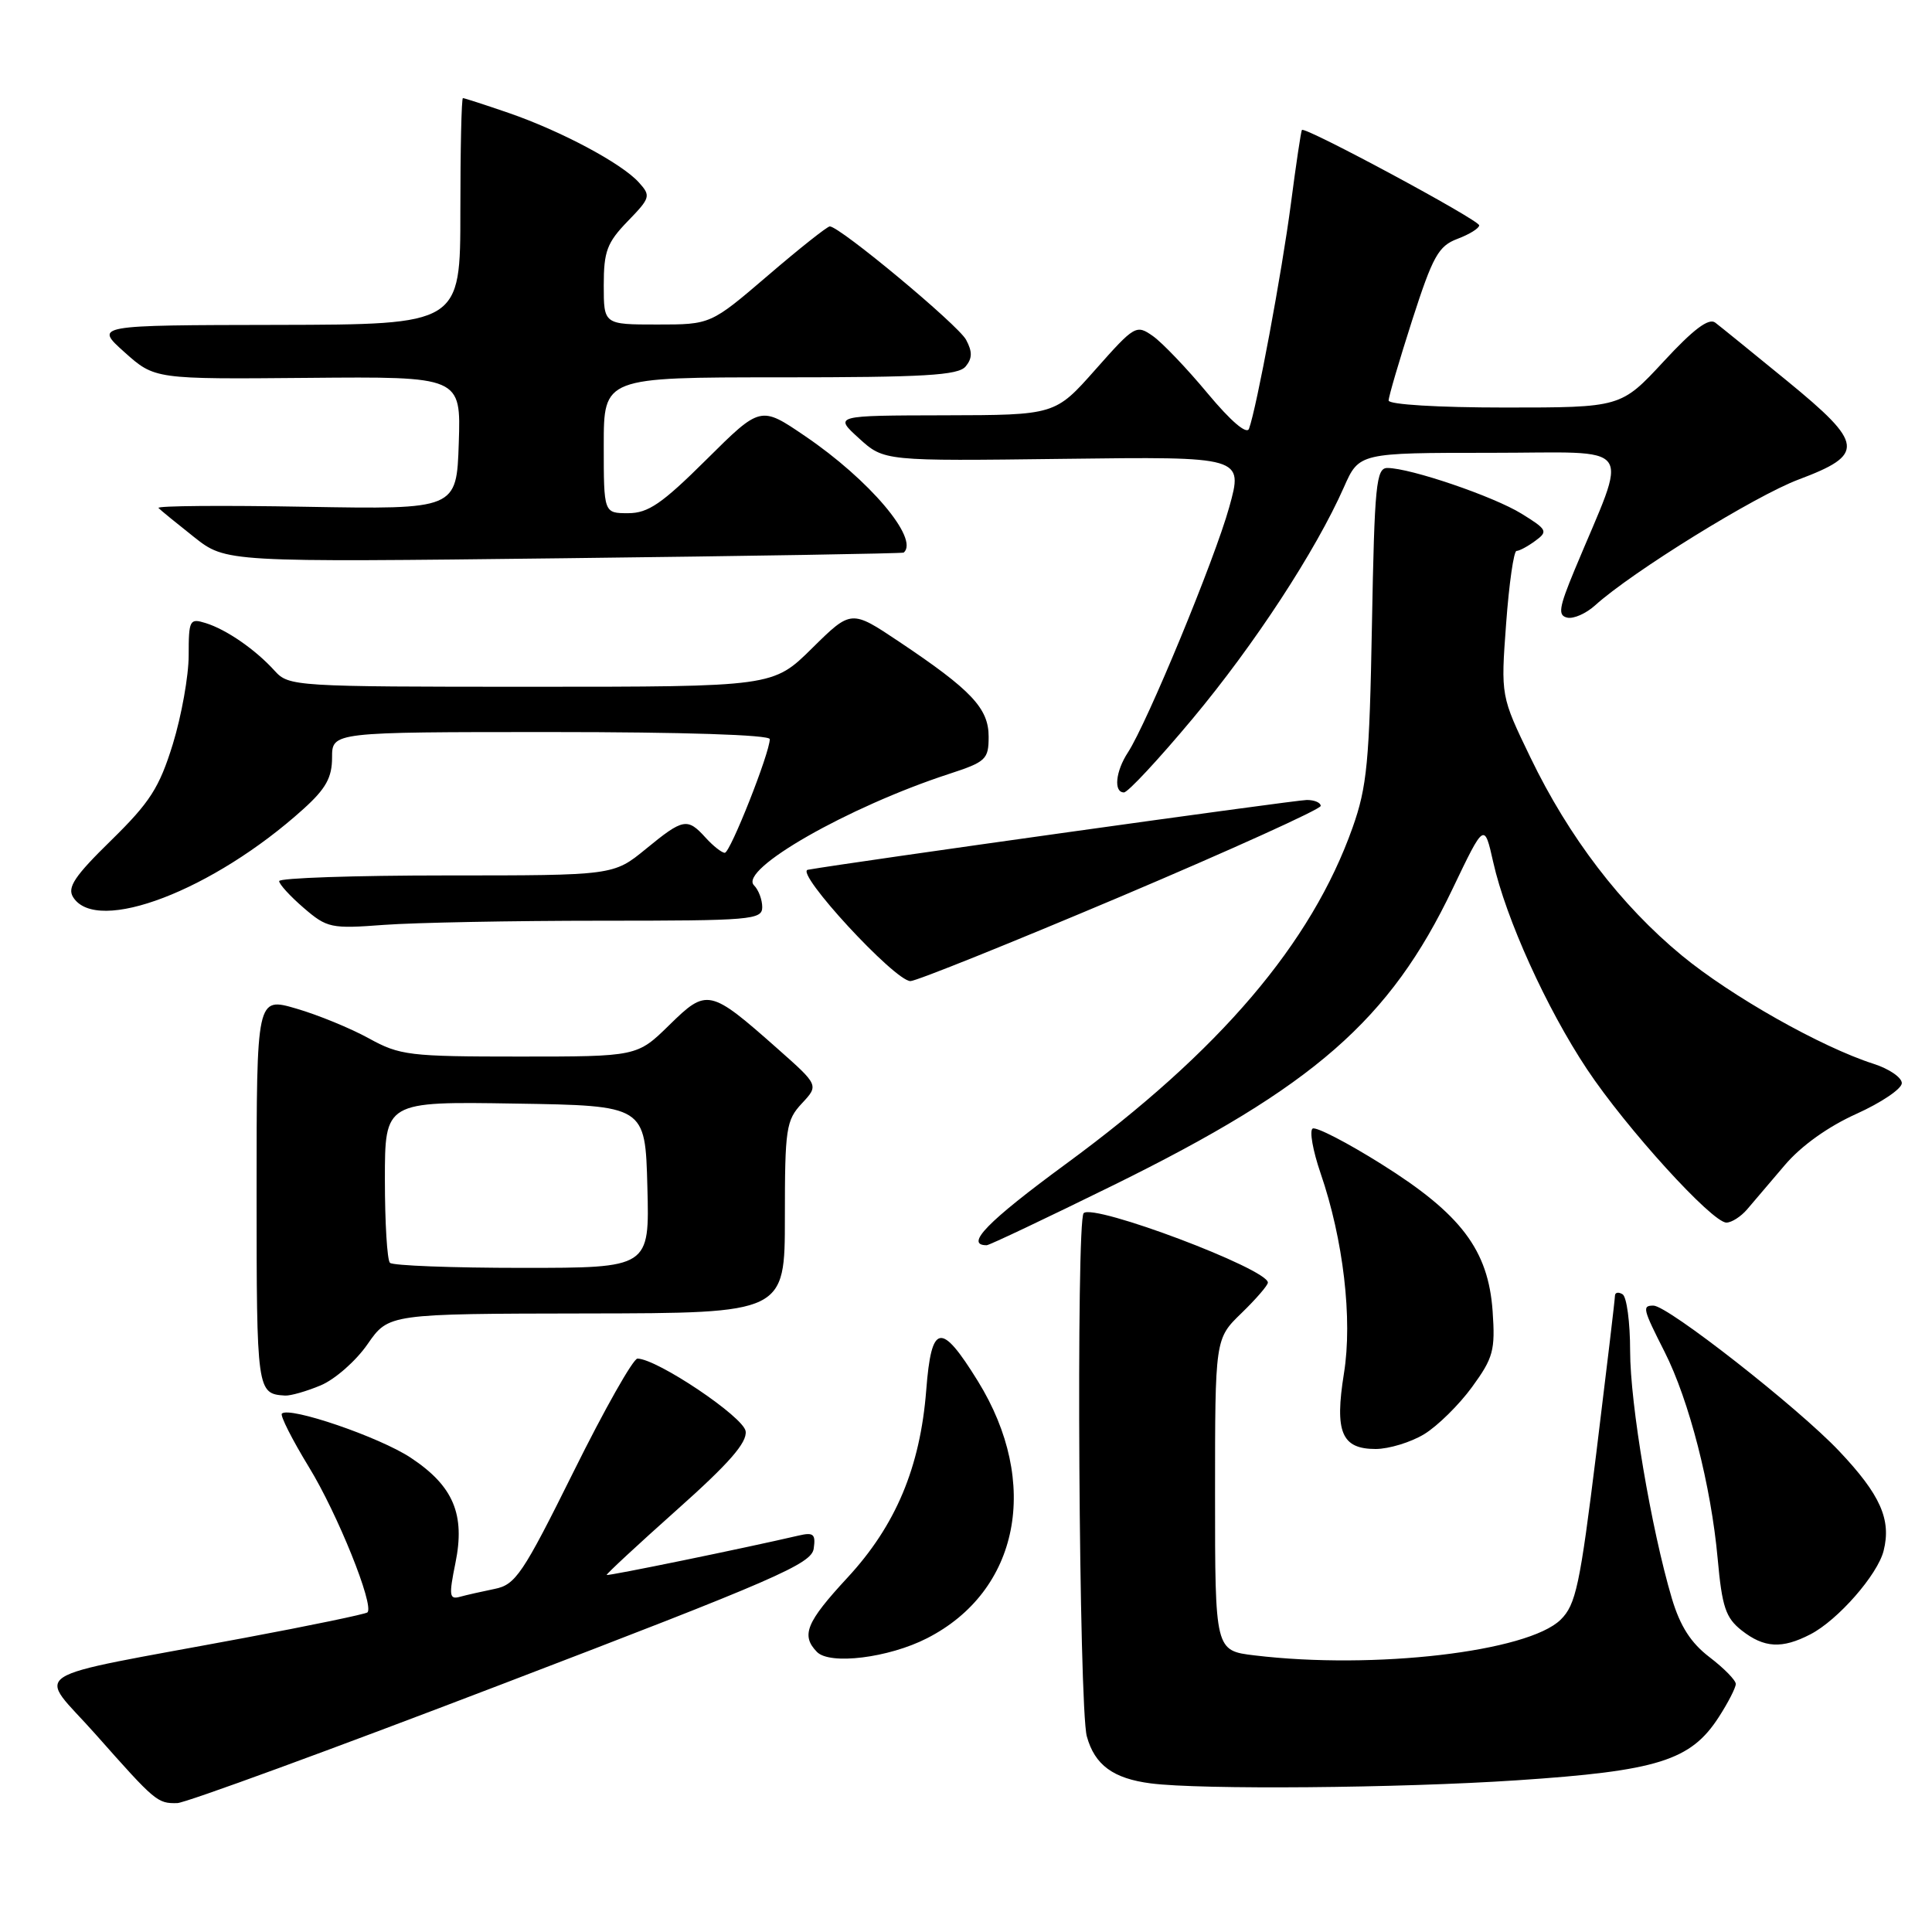 <?xml version="1.0" encoding="UTF-8" standalone="no"?>
<!DOCTYPE svg PUBLIC "-//W3C//DTD SVG 1.1//EN" "http://www.w3.org/Graphics/SVG/1.1/DTD/svg11.dtd" >
<svg xmlns="http://www.w3.org/2000/svg" xmlns:xlink="http://www.w3.org/1999/xlink" version="1.1" viewBox="0 0 256 256">
 <g >
 <path fill="currentColor"
d=" M 66.50 223.17 C 102.80 209.28 107.54 207.22 107.82 205.20 C 108.10 203.27 107.79 203.01 105.82 203.47 C 98.74 205.12 80.53 208.86 80.39 208.69 C 80.30 208.59 84.47 204.72 89.66 200.09 C 96.59 193.92 99.02 191.15 98.80 189.64 C 98.52 187.74 87.10 180.07 84.47 180.02 C 83.91 180.01 80.10 186.73 76.02 194.97 C 69.26 208.59 68.31 209.99 65.54 210.54 C 63.87 210.88 61.79 211.35 60.92 211.59 C 59.54 211.97 59.47 211.41 60.34 207.14 C 61.67 200.66 60.08 196.90 54.43 193.16 C 50.30 190.42 38.34 186.33 37.35 187.31 C 37.10 187.57 38.71 190.75 40.93 194.39 C 44.72 200.57 49.61 212.72 48.69 213.65 C 48.46 213.87 41.13 215.40 32.39 217.03 C 2.45 222.63 4.91 221.04 12.69 229.83 C 20.60 238.76 20.86 238.98 23.50 238.92 C 24.60 238.89 43.95 231.81 66.50 223.17 Z  M 200.98 235.90 C 219.67 234.66 224.03 233.29 227.75 227.52 C 228.99 225.60 230.00 223.63 230.00 223.13 C 230.00 222.64 228.44 221.05 226.53 219.59 C 224.05 217.70 222.63 215.48 221.53 211.80 C 218.79 202.55 216.00 186.04 216.00 179.01 C 216.00 175.22 215.55 171.84 215.00 171.50 C 214.45 171.16 214.00 171.25 213.99 171.69 C 213.99 172.14 212.88 181.47 211.53 192.44 C 209.35 210.10 208.81 212.64 206.79 214.62 C 202.44 218.88 182.08 221.25 166.25 219.35 C 161.00 218.72 161.00 218.72 161.00 198.06 C 161.00 177.39 161.00 177.39 164.50 174.00 C 166.43 172.13 168.00 170.31 168.00 169.95 C 168.00 168.14 144.90 159.43 143.59 160.75 C 142.57 161.77 142.96 226.30 144.01 230.08 C 145.06 233.88 147.51 235.67 152.50 236.31 C 159.10 237.16 185.39 236.94 200.98 235.90 Z  M 122.83 217.08 C 135.07 210.84 137.91 196.49 129.57 183.00 C 124.68 175.09 123.42 175.31 122.73 184.21 C 121.93 194.42 118.69 202.14 112.30 209.04 C 106.82 214.96 106.11 216.69 108.25 218.89 C 109.95 220.64 117.75 219.68 122.83 217.08 Z  M 239.90 216.55 C 243.52 214.68 248.80 208.66 249.59 205.48 C 250.63 201.35 249.16 198.05 243.70 192.28 C 238.28 186.54 221.00 173.00 219.09 173.00 C 217.57 173.00 217.67 173.41 220.57 179.13 C 223.82 185.56 226.72 196.85 227.60 206.53 C 228.18 212.94 228.66 214.37 230.78 216.04 C 233.75 218.37 236.12 218.51 239.90 216.55 Z  M 188.72 190.03 C 190.49 188.95 193.34 186.14 195.06 183.78 C 197.87 179.92 198.14 178.93 197.78 173.74 C 197.21 165.64 193.61 160.87 183.08 154.27 C 178.50 151.39 174.38 149.27 173.93 149.54 C 173.49 149.82 173.96 152.47 174.98 155.45 C 178.00 164.22 179.24 174.80 178.08 181.98 C 176.83 189.77 177.76 192.00 182.29 192.00 C 184.05 191.99 186.95 191.11 188.72 190.03 Z  M 42.49 183.57 C 44.38 182.78 47.18 180.32 48.71 178.10 C 51.50 174.08 51.50 174.08 77.75 174.04 C 104.00 174.00 104.00 174.00 104.00 161.31 C 104.00 149.54 104.16 148.45 106.25 146.21 C 108.50 143.80 108.50 143.80 103.01 138.94 C 94.05 131.01 93.67 130.93 88.69 135.82 C 84.42 140.00 84.42 140.00 68.84 140.00 C 54.24 140.00 52.98 139.85 48.88 137.59 C 46.47 136.26 42.14 134.48 39.25 133.64 C 34.00 132.11 34.00 132.11 34.00 157.97 C 34.00 184.41 34.04 184.69 37.78 184.92 C 38.49 184.96 40.61 184.36 42.49 183.57 Z  M 147.56 157.03 C 174.10 143.96 184.18 135.16 192.49 117.74 C 196.68 108.99 196.68 108.99 197.86 114.24 C 199.54 121.73 204.93 133.62 210.29 141.68 C 215.45 149.45 226.86 162.00 228.76 162.00 C 229.44 162.00 230.68 161.21 231.50 160.25 C 232.33 159.29 234.57 156.65 236.49 154.39 C 238.66 151.83 242.25 149.27 245.99 147.59 C 249.29 146.10 252.00 144.27 252.00 143.52 C 252.00 142.77 250.31 141.62 248.25 140.96 C 241.32 138.74 229.37 131.99 222.84 126.60 C 214.78 119.95 207.89 110.94 202.79 100.37 C 198.86 92.23 198.86 92.23 199.57 82.62 C 199.96 77.33 200.58 73.00 200.95 73.00 C 201.32 73.00 202.44 72.40 203.44 71.66 C 205.14 70.42 205.02 70.17 201.60 68.06 C 197.89 65.77 186.89 62.02 183.84 62.01 C 182.35 62.00 182.13 64.22 181.79 82.75 C 181.46 100.95 181.14 104.26 179.22 109.67 C 173.77 125.02 161.63 139.27 141.25 154.22 C 130.83 161.87 127.78 165.00 130.74 165.00 C 131.09 165.00 138.65 161.41 147.56 157.03 Z  M 148.52 118.79 C 163.08 112.62 175.00 107.22 175.00 106.79 C 175.00 106.35 174.17 106.00 173.16 106.00 C 171.68 106.00 112.28 114.31 107.04 115.25 C 105.25 115.57 118.56 130.00 120.64 130.00 C 121.41 130.00 133.95 124.95 148.52 118.79 Z  M 79.65 122.00 C 99.54 122.00 101.00 121.88 101.00 120.20 C 101.00 119.21 100.51 117.91 99.91 117.31 C 97.83 115.23 112.38 106.92 125.75 102.55 C 130.65 100.95 131.00 100.62 131.00 97.61 C 131.00 93.85 128.71 91.43 119.14 85.03 C 112.79 80.78 112.79 80.78 107.61 85.89 C 102.44 91.00 102.44 91.00 70.37 91.00 C 39.03 91.00 38.27 90.95 36.40 88.89 C 33.87 86.09 30.02 83.42 27.25 82.56 C 25.13 81.90 25.00 82.14 25.00 86.83 C 25.00 89.56 24.05 94.85 22.90 98.60 C 21.11 104.38 19.88 106.30 14.74 111.34 C 9.88 116.09 8.88 117.59 9.69 118.88 C 12.83 123.89 28.27 117.98 40.21 107.19 C 43.18 104.51 44.00 103.03 44.00 100.38 C 44.00 97.00 44.00 97.00 73.00 97.00 C 90.49 97.00 102.00 97.37 102.00 97.94 C 102.00 99.76 96.76 113.00 96.04 113.00 C 95.64 113.00 94.50 112.10 93.50 111.00 C 91.08 108.33 90.53 108.43 85.57 112.50 C 81.29 116.00 81.29 116.00 59.15 116.00 C 46.97 116.00 37.00 116.34 36.99 116.75 C 36.99 117.16 38.45 118.76 40.24 120.30 C 43.34 122.97 43.86 123.08 50.90 122.55 C 54.97 122.25 67.91 122.00 79.65 122.00 Z  M 158.01 95.25 C 166.22 85.42 174.34 73.00 178.07 64.57 C 180.09 60.00 180.09 60.00 197.53 60.00 C 217.10 60.00 215.83 58.23 208.65 75.50 C 206.56 80.54 206.40 81.55 207.67 81.84 C 208.50 82.03 210.15 81.30 211.34 80.23 C 216.24 75.79 232.56 65.70 238.32 63.54 C 247.17 60.22 247.01 58.83 236.80 50.47 C 232.24 46.74 227.95 43.26 227.28 42.75 C 226.43 42.09 224.38 43.63 220.43 47.91 C 214.78 54.00 214.78 54.00 199.39 54.00 C 190.53 54.00 184.00 53.60 184.00 53.07 C 184.00 52.55 185.41 47.77 187.12 42.43 C 189.86 33.93 190.60 32.60 193.12 31.65 C 194.71 31.05 196.00 30.25 196.00 29.86 C 196.00 29.15 172.90 16.72 172.51 17.22 C 172.39 17.37 171.73 21.77 171.05 27.00 C 169.86 36.08 166.51 54.05 165.50 56.81 C 165.20 57.62 163.10 55.82 160.03 52.14 C 157.29 48.84 154.03 45.43 152.78 44.54 C 150.56 42.98 150.36 43.09 145.15 48.97 C 139.81 55.00 139.81 55.00 125.15 55.03 C 110.50 55.06 110.50 55.06 113.82 58.08 C 117.14 61.10 117.14 61.10 140.94 60.80 C 164.74 60.50 164.74 60.50 162.88 67.20 C 160.96 74.12 152.00 95.81 149.45 99.71 C 147.81 102.22 147.54 105.00 148.93 105.00 C 149.45 105.00 153.53 100.61 158.01 95.25 Z  M 119.75 73.22 C 121.83 71.40 115.19 63.56 106.67 57.78 C 100.78 53.77 100.78 53.77 93.61 60.89 C 87.71 66.75 85.89 68.00 83.23 68.00 C 80.00 68.00 80.00 68.00 80.00 59.00 C 80.00 50.00 80.00 50.00 103.38 50.00 C 122.48 50.00 126.97 49.74 127.95 48.56 C 128.84 47.49 128.86 46.60 128.01 45.02 C 126.95 43.05 111.27 30.00 109.95 30.00 C 109.62 30.00 105.93 32.92 101.76 36.50 C 94.17 43.00 94.17 43.00 87.09 43.00 C 80.00 43.00 80.00 43.00 80.00 37.80 C 80.00 33.31 80.43 32.15 83.17 29.32 C 86.19 26.21 86.26 25.95 84.65 24.17 C 82.36 21.63 74.32 17.35 67.39 14.96 C 64.25 13.88 61.53 13.00 61.34 13.00 C 61.15 13.00 61.00 19.75 61.00 28.00 C 61.00 43.00 61.00 43.00 36.75 43.05 C 12.50 43.09 12.50 43.09 16.50 46.67 C 20.50 50.25 20.50 50.25 40.79 50.07 C 61.08 49.89 61.08 49.89 60.79 58.70 C 60.50 67.50 60.50 67.50 40.50 67.15 C 29.50 66.95 20.73 67.02 21.00 67.31 C 21.27 67.60 23.40 69.33 25.71 71.16 C 29.93 74.50 29.93 74.50 74.71 73.97 C 99.35 73.68 119.61 73.34 119.75 73.22 Z  M 51.67 167.33 C 51.30 166.97 51.00 162.01 51.00 156.31 C 51.00 145.95 51.00 145.95 68.25 146.23 C 85.50 146.50 85.50 146.50 85.78 157.25 C 86.07 168.00 86.07 168.00 69.20 168.00 C 59.92 168.00 52.03 167.70 51.67 167.33 Z "/>
</g>
</svg>